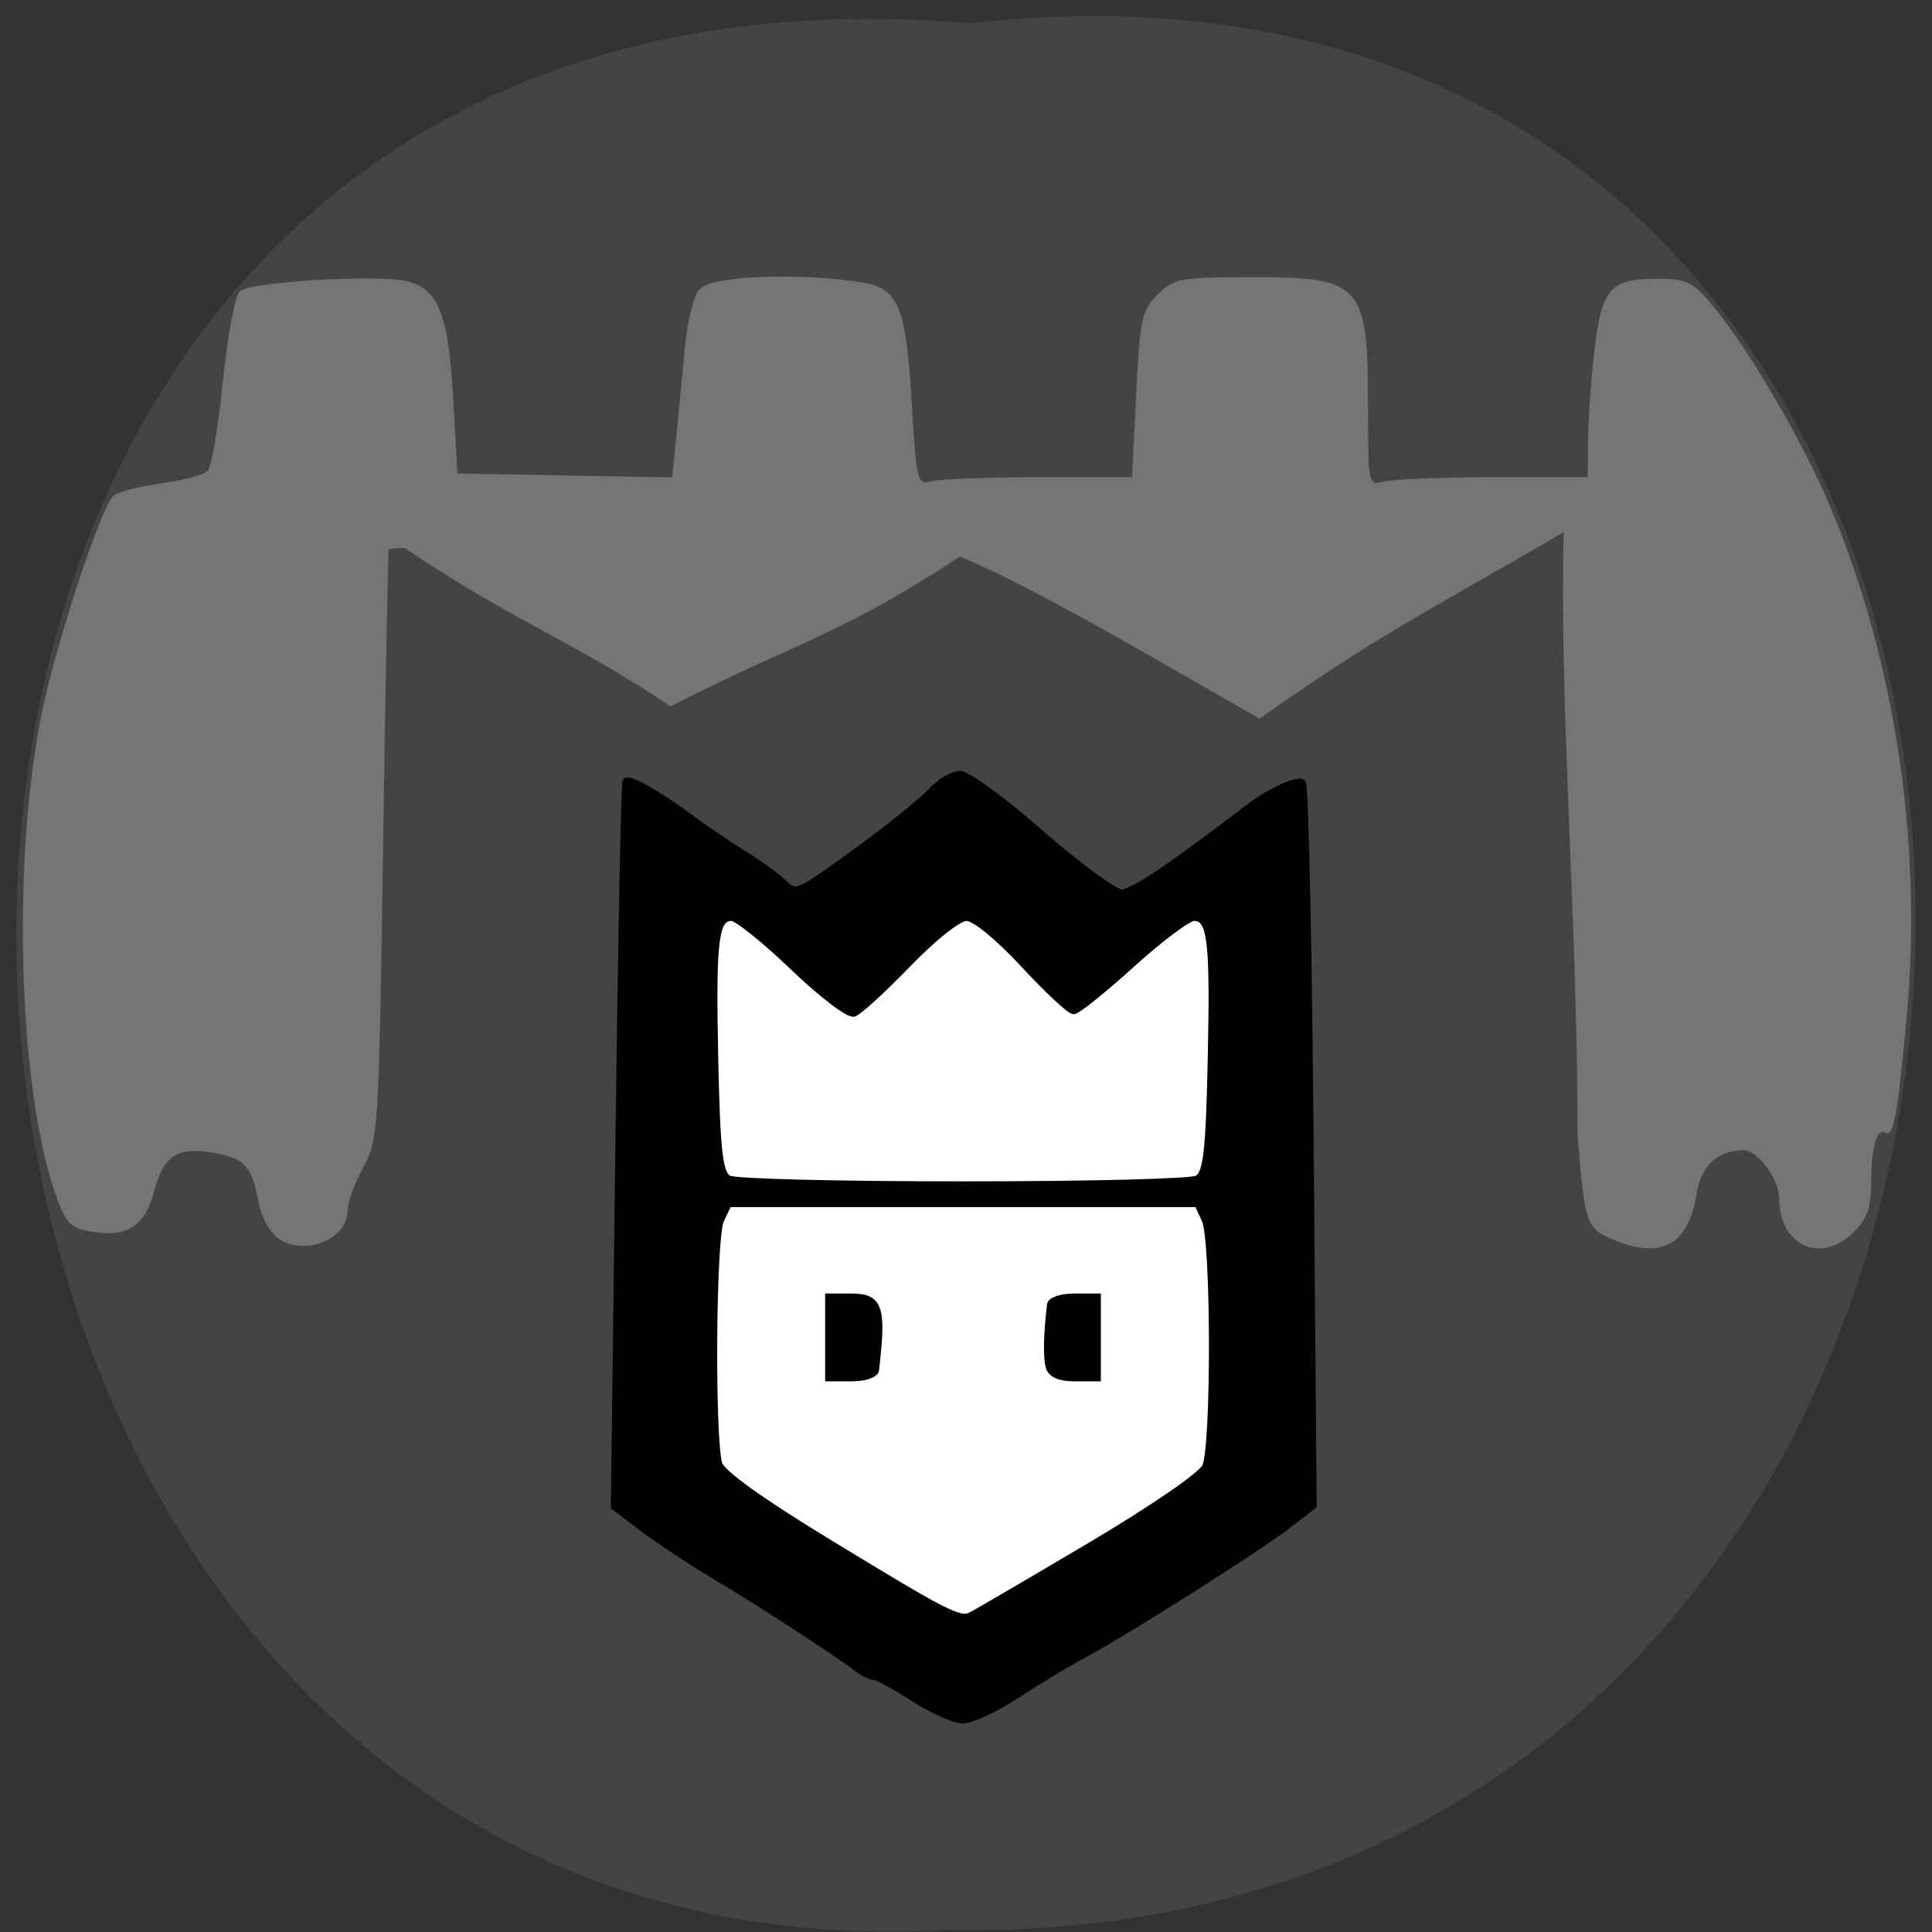 <svg xmlns="http://www.w3.org/2000/svg" xmlns:xlink="http://www.w3.org/1999/xlink" viewBox="0 0 256 256"><rect x="0" y="0" width="256" height="256" fill="#333333" stroke="none"/><defs><path d="m 245.46 129.52 l -97.89 -96.9 c -5.556 -5.502 -16.222 -11.873 -23.7 -14.16 l -39.518 -12.08 c -7.479 -2.286 -18.1 0.391 -23.599 5.948 l -13.441 13.578 c -5.5 5.559 -14.502 14.653 -20 20.21 l -13.44 13.579 c -5.5 5.558 -8.07 16.206 -5.706 23.658 l 12.483 39.39 c 2.363 7.456 8.843 18.06 14.399 23.556 l 97.89 96.9 c 5.558 5.502 14.605 5.455 20.1 -0.101 l 36.26 -36.63 c 5.504 -5.559 14.503 -14.651 20 -20.21 l 36.26 -36.629 c 5.502 -5.56 5.455 -14.606 -0.101 -20.11 z m -178.09 -50.74 c -7.198 0 -13.03 -5.835 -13.03 -13.03 0 -7.197 5.835 -13.03 13.03 -13.03 7.197 0 13.03 5.835 13.03 13.03 -0.001 7.198 -5.836 13.03 -13.03 13.03 z" id="0"/><use id="1" xlink:href="#0"/><clipPath id="2"><use xlink:href="#0"/></clipPath><clipPath clip-path="url(#2)"><use xlink:href="#1"/></clipPath><clipPath clip-path="url(#2)"><use xlink:href="#1"/></clipPath></defs><g color="#000" fill="#444"><path d="m 128.42 795.13 c 168.87 -19.553 166.53 260.33 -3.01 257.01 -157.67 9.224 -171.9 -272.26 3.01 -257.01 z" transform="matrix(1 0 0 0.983 0 -778.52)" fill="#444"/></g><g transform="translate(-121.13 -64.792)"><path d="m 210.28 256.23 c 1.221 -12.491 -1.844 -63.757 1.62 -71.56 1.071 -2.113 2.367 -2.192 35.971 -2.192 27.536 0 35.07 0.308 35.878 1.466 1.489 25.482 1.584 43.67 2.514 74.69 -9.677 8.37 -30.697 23.12 -39.4 24.899 -12.401 -10.816 -25.293 -15.303 -36.584 -27.304 z" fill="#fff"/><path d="m 242.23 289.82 c -2.457 -1.583 -4.829 -2.877 -5.27 -2.877 -0.441 0 -1.41 -0.464 -2.153 -1.031 -2.831 -2.159 -12.777 -8.632 -18.636 -12.13 -3.358 -2 -7.8 -4.929 -9.871 -6.5 l -3.766 -2.855 l 0.597 -47.895 c 0.328 -26.342 0.749 -48.04 0.936 -48.21 0.484 -0.453 4.39 1.764 8.543 4.85 1.959 1.455 5.163 3.628 7.12 4.828 1.957 1.2 4.31 2.913 5.229 3.807 1.629 1.584 1.871 1.481 9.526 -4.07 4.32 -3.133 8.807 -6.739 9.971 -8.01 1.164 -1.276 2.914 -2.319 3.889 -2.319 0.975 0 5.788 3.524 10.697 7.832 4.908 4.308 9.732 7.832 10.719 7.832 1.493 0 6.03 -3.037 17.01 -11.393 2.655 -2.02 6.291 -3.674 6.934 -3.153 0.351 0.285 0.817 21.948 1.035 48.14 l 0.396 47.622 l -3.356 2.591 c -3.99 3.08 -21.79 14.354 -27.09 17.16 -2.055 1.088 -6.03 3.481 -8.825 5.32 -2.798 1.838 -6 3.343 -7.123 3.343 -1.119 0 -4.046 -1.294 -6.503 -2.877 z m 23.12 -20.04 c 8.499 -5.04 14.973 -9.473 15.518 -10.635 1.249 -2.662 1.201 -30.07 -0.057 -32.747 l -0.992 -2.115 h -31.09 h -31.09 l -1.04 2.217 c -1.056 2.251 -1.238 28.722 -0.221 32.26 0.357 1.24 5.417 4.879 14.413 10.365 15.542 9.478 17.45 10.463 18.93 9.778 0.572 -0.265 7.602 -4.37 15.622 -9.123 z m -34.426 -27.771 v -5.359 h 2.984 c 3.771 0 4.214 1.326 3.241 9.687 -0.067 0.574 -1.473 1.031 -3.173 1.031 h -3.053 v -5.359 z m 29.23 3.916 c -0.359 -1.236 -0.299 -4.279 0.162 -8.244 0.067 -0.574 1.473 -1.031 3.173 -1.031 h 3.053 v 5.359 v 5.359 h -2.984 c -2 0 -3.122 -0.474 -3.403 -1.443 z m 19.616 -24.92 c 1.245 -0.637 1.585 -3.545 1.847 -15.794 0.34 -15.92 -0.015 -18.851 -2.284 -18.851 -0.779 0 -4.489 2.782 -8.246 6.183 -3.757 3.401 -7.221 6.183 -7.699 6.183 -0.478 0 -3.454 -2.782 -6.613 -6.183 -3.413 -3.674 -6.486 -6.183 -7.573 -6.183 -1.064 0 -4.309 2.564 -7.763 6.135 -3.264 3.374 -6.483 6.323 -7.154 6.553 -0.671 0.23 -4.291 -2.531 -8.05 -6.135 -3.754 -3.604 -7.432 -6.553 -8.174 -6.553 -2.196 0 -2.554 3.04 -2.216 18.851 0.262 12.249 0.602 15.16 1.847 15.794 0.869 0.444 14.229 0.78 31.04 0.78 16.807 0 30.17 -0.336 31.04 -0.78 z" stroke="#010000" stroke-width="0.916"/><path d="m 36.875 164.1 c -1.137 -0.796 -2.287 -2.931 -2.643 -4.904 -0.82 -4.552 -1.794 -5.669 -5.562 -6.376 -5.071 -0.951 -6.941 0.173 -8.215 4.938 -1.29 4.823 -3.692 6.328 -8.621 5.403 -2.617 -0.491 -3.212 -1.185 -4.644 -5.42 -4.861 -14.377 -5.59 -44.719 -1.534 -63.817 1.997 -9.4 7.676 -26.54 9.349 -28.21 0.512 -0.512 3.326 -1.256 6.254 -1.653 2.928 -0.397 5.74 -1.139 6.25 -1.649 0.509 -0.509 1.413 -5.807 2.01 -11.773 0.596 -5.985 1.606 -11.371 2.251 -12.02 1.296 -1.296 18.311 -2.313 22.23 -1.329 4.094 1.028 5.416 4.396 6.04 15.391 l 0.571 10.06 l 14.225 0.259 l 14.225 0.259 l 0.547 -5.423 c 0.301 -2.983 0.818 -8.297 1.148 -11.809 0.338 -3.584 1.199 -6.983 1.963 -7.747 1.768 -1.768 13.209 -2.208 21.658 -0.832 4.668 0.76 5.679 3.238 6.424 15.742 0.636 10.678 0.737 11.09 2.632 10.577 1.084 -0.291 7.507 -0.535 14.273 -0.542 l 12.302 -0.013 l 0.539 -10.942 c 0.491 -9.97 0.742 -11.145 2.828 -13.231 2.131 -2.131 2.969 -2.291 12.133 -2.314 14.989 -0.039 15.766 0.813 15.766 17.268 0 10.304 0.015 10.374 2.113 9.811 1.162 -0.311 7.712 -0.572 14.555 -0.579 l 12.442 -0.013 l 0.041 -4.93 c 0.023 -2.711 0.405 -8.08 0.85 -11.92 0.944 -8.159 2.101 -9.451 8.443 -9.426 3.824 0.015 4.607 0.409 7.332 3.693 4.757 5.73 11.929 18.05 15.567 26.739 8.526 20.368 12.12 44.42 10.04 67.21 -1.196 13.11 -1.755 16.16 -2.838 15.493 -1.118 -0.691 -1.876 2.01 -1.876 6.694 0 3.198 -0.546 4.738 -2.305 6.496 -4.328 4.328 -9.902 1.808 -9.902 -4.477 0 -2.506 -2.809 -6.364 -4.634 -6.364 -3.489 0 -5.695 2.02 -6.292 5.748 -1.091 6.824 -4.648 8.763 -11.12 6.06 -3.491 -1.459 -3.706 -2.09 -4.647 -13.687 -0.032 -29.01 -2.454 -56.984 -1.839 -80.02 c -19.686 11.423 -24.743 13.751 -40.31 24.702 -10.134 -5.727 -29.02 -17.04 -39.678 -21.482 -16.48 10.78 -21.14 11.04 -38.35 19.851 -12.81 -8.598 -20.749 -11.192 -35.27 -20.993 c -1.053 0 -1.992 0.106 -2.086 0.235 -0.094 0.129 -0.429 17.771 -0.746 39.2 -0.56 37.885 -0.633 39.07 -2.647 42.689 -1.139 2.046 -2.071 4.635 -2.071 5.754 0 3.766 -5.74 6.03 -9.18 3.62 z" transform="translate(121.13 64.792)" fill="#757575"/></g></svg>